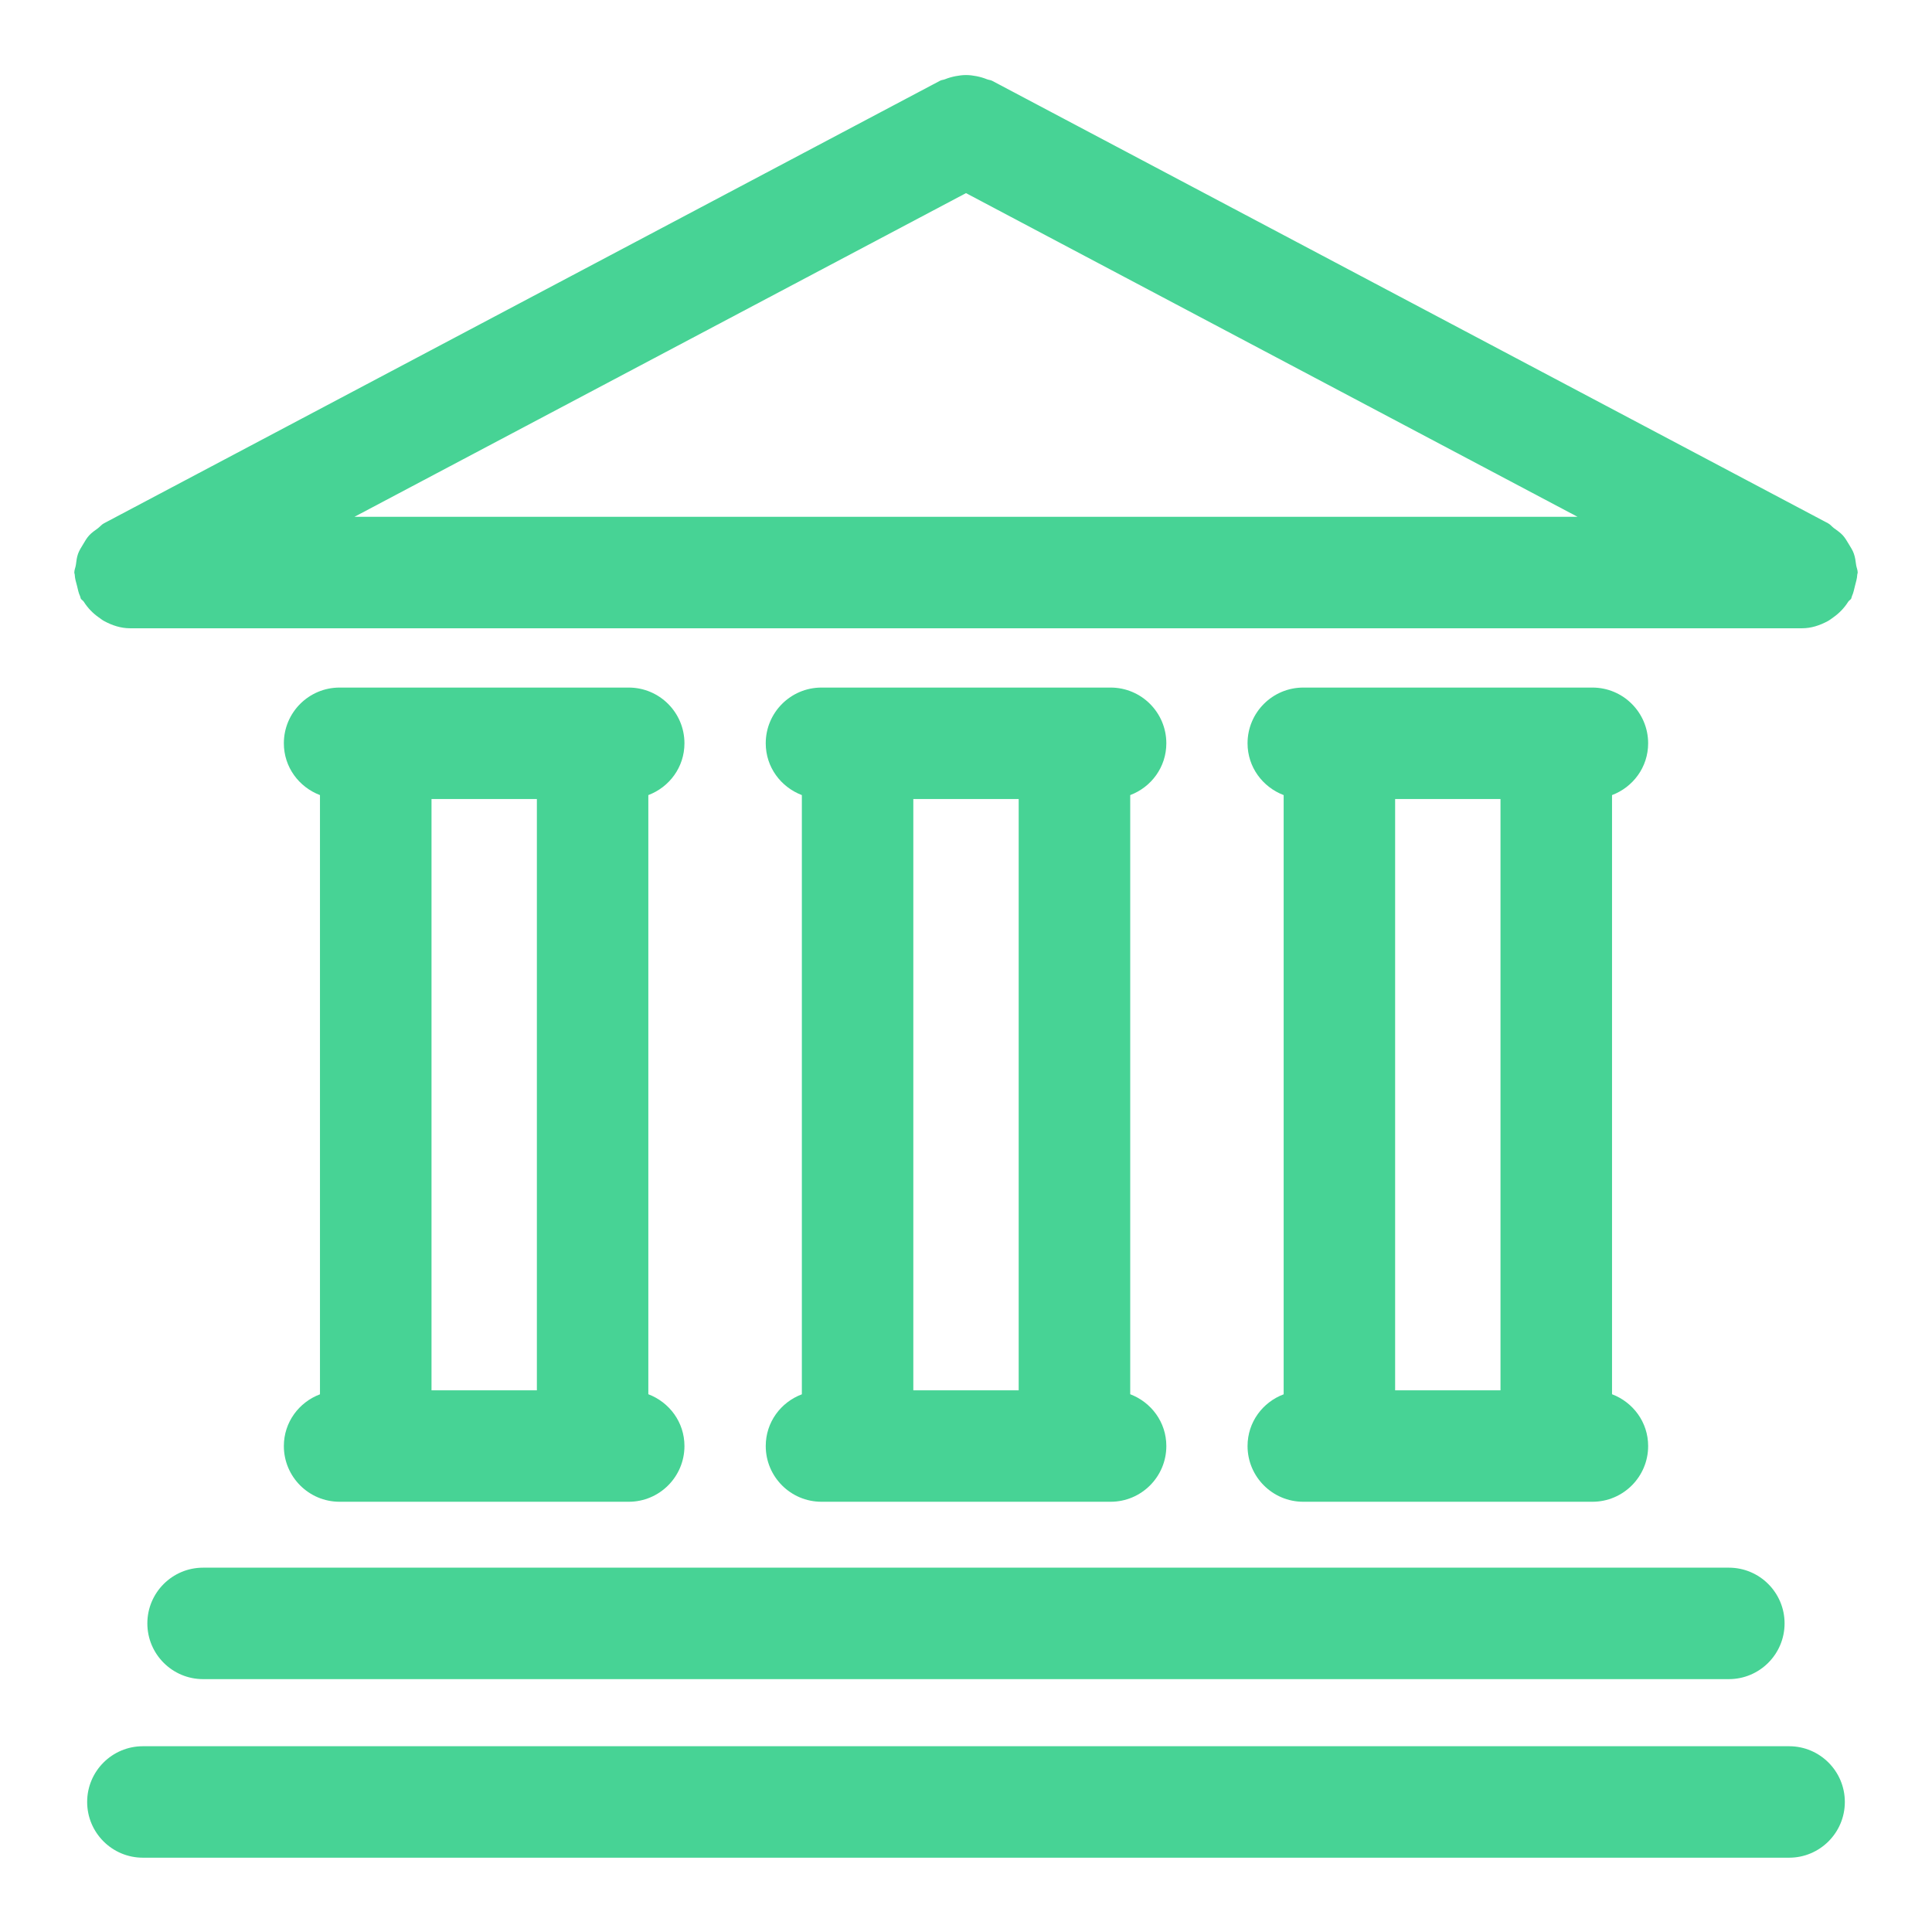 <?xml version="1.0" ?><!DOCTYPE svg  PUBLIC '-//W3C//DTD SVG 1.1//EN'  'http://www.w3.org/Graphics/SVG/1.1/DTD/svg11.dtd'><svg enable-background="new 0 0 26 26" id="Слой_1" version="1.1" viewBox="0 0 26 26" xml:space="preserve" xmlns="http://www.w3.org/2000/svg" xmlns:xlink="http://www.w3.org/1999/xlink"><g ><path d="M24.994,7.736C24.994,7.725,25,7.716,25,7.705   c0-0.036-0.016-0.067-0.021-0.102c-0.007-0.052-0.013-0.103-0.031-0.153   C24.932,7.404,24.906,7.366,24.881,7.324c-0.025-0.041-0.047-0.081-0.079-0.117   c-0.035-0.039-0.078-0.068-0.121-0.099c-0.028-0.021-0.048-0.049-0.08-0.066   l-11.25-5.955c-0.022-0.011-0.046-0.011-0.068-0.02   c-0.047-0.019-0.093-0.032-0.143-0.042c-0.047-0.009-0.093-0.015-0.14-0.015   c-0.047-0-0.093,0.006-0.14,0.015c-0.05,0.01-0.097,0.023-0.144,0.042   c-0.022,0.009-0.045,0.008-0.066,0.02l-11.25,5.955   C1.367,7.059,1.347,7.087,1.319,7.108C1.276,7.139,1.234,7.168,1.198,7.207   C1.166,7.243,1.143,7.283,1.119,7.324C1.094,7.366,1.068,7.404,1.051,7.451   C1.033,7.5,1.028,7.551,1.021,7.603C1.016,7.638,1,7.669,1,7.705   c0,0.011,0.006,0.02,0.006,0.031c0.002,0.05,0.017,0.097,0.03,0.146   c0.012,0.049,0.021,0.098,0.042,0.142c0.005,0.01,0.004,0.021,0.009,0.031   c0.01,0.018,0.029,0.025,0.04,0.042c0.053,0.084,0.12,0.154,0.201,0.211   c0.027,0.019,0.05,0.038,0.079,0.053c0.104,0.055,0.218,0.094,0.343,0.094h22.5   c0.126,0,0.239-0.039,0.343-0.094c0.029-0.015,0.052-0.034,0.079-0.053   c0.081-0.057,0.148-0.127,0.201-0.211c0.011-0.017,0.03-0.024,0.04-0.042   c0.005-0.01,0.004-0.021,0.009-0.031c0.021-0.045,0.03-0.094,0.042-0.142   C24.976,7.833,24.992,7.786,24.994,7.736z M13,2.599l8.23,4.356H4.77L13,2.599z" fill="#47d395"/><path d="M10.305,19.46c0,0.414,0.336,0.75,0.75,0.75h3.891   c0.414,0,0.75-0.336,0.75-0.75c0-0.321-0.203-0.589-0.486-0.697V10.7   c0.283-0.107,0.486-0.376,0.486-0.697c0-0.414-0.336-0.75-0.75-0.75h-3.891   c-0.414,0-0.75,0.336-0.75,0.75c0,0.321,0.203,0.589,0.486,0.697v8.064   C10.508,18.87,10.305,19.139,10.305,19.46z M12.291,18.71v-7.957h1.418v7.957   H12.291z" fill="#47d395"/><path d="M3.82,19.46c0,0.414,0.336,0.75,0.75,0.75h3.891   c0.414,0,0.75-0.336,0.75-0.75c0-0.321-0.203-0.589-0.486-0.697V10.7   c0.283-0.107,0.486-0.376,0.486-0.697c0-0.414-0.336-0.75-0.75-0.75h-3.891   c-0.414,0-0.75,0.336-0.75,0.75c0,0.321,0.203,0.589,0.486,0.697v8.064   C4.024,18.87,3.82,19.139,3.82,19.46z M5.807,18.71v-7.957h1.418v7.957   H5.807z" fill="#47d395"/><path d="M16.789,19.46c0,0.414,0.336,0.75,0.75,0.75h3.891   c0.414,0,0.75-0.336,0.75-0.75c0-0.321-0.203-0.589-0.486-0.697V10.7   c0.283-0.107,0.486-0.376,0.486-0.697c0-0.414-0.336-0.75-0.75-0.75h-3.891   c-0.414,0-0.75,0.336-0.75,0.75c0,0.321,0.203,0.589,0.486,0.697v8.064   C16.992,18.87,16.789,19.139,16.789,19.46z M18.775,18.71v-7.957h1.418v7.957   H18.775z" fill="#47d395"/><path d="M1.983,21.847c0,0.414,0.336,0.75,0.75,0.75h20.533   c0.414,0,0.75-0.336,0.75-0.75s-0.336-0.75-0.75-0.75H2.733   C2.319,21.097,1.983,21.433,1.983,21.847z" fill="#47d395"/><path d="M24.077,23.5H1.923c-0.414,0-0.75,0.336-0.75,0.75s0.336,0.75,0.75,0.75h22.154   c0.414,0,0.75-0.336,0.75-0.75S24.491,23.5,24.077,23.5z" fill="#47d395"/></g></svg> 